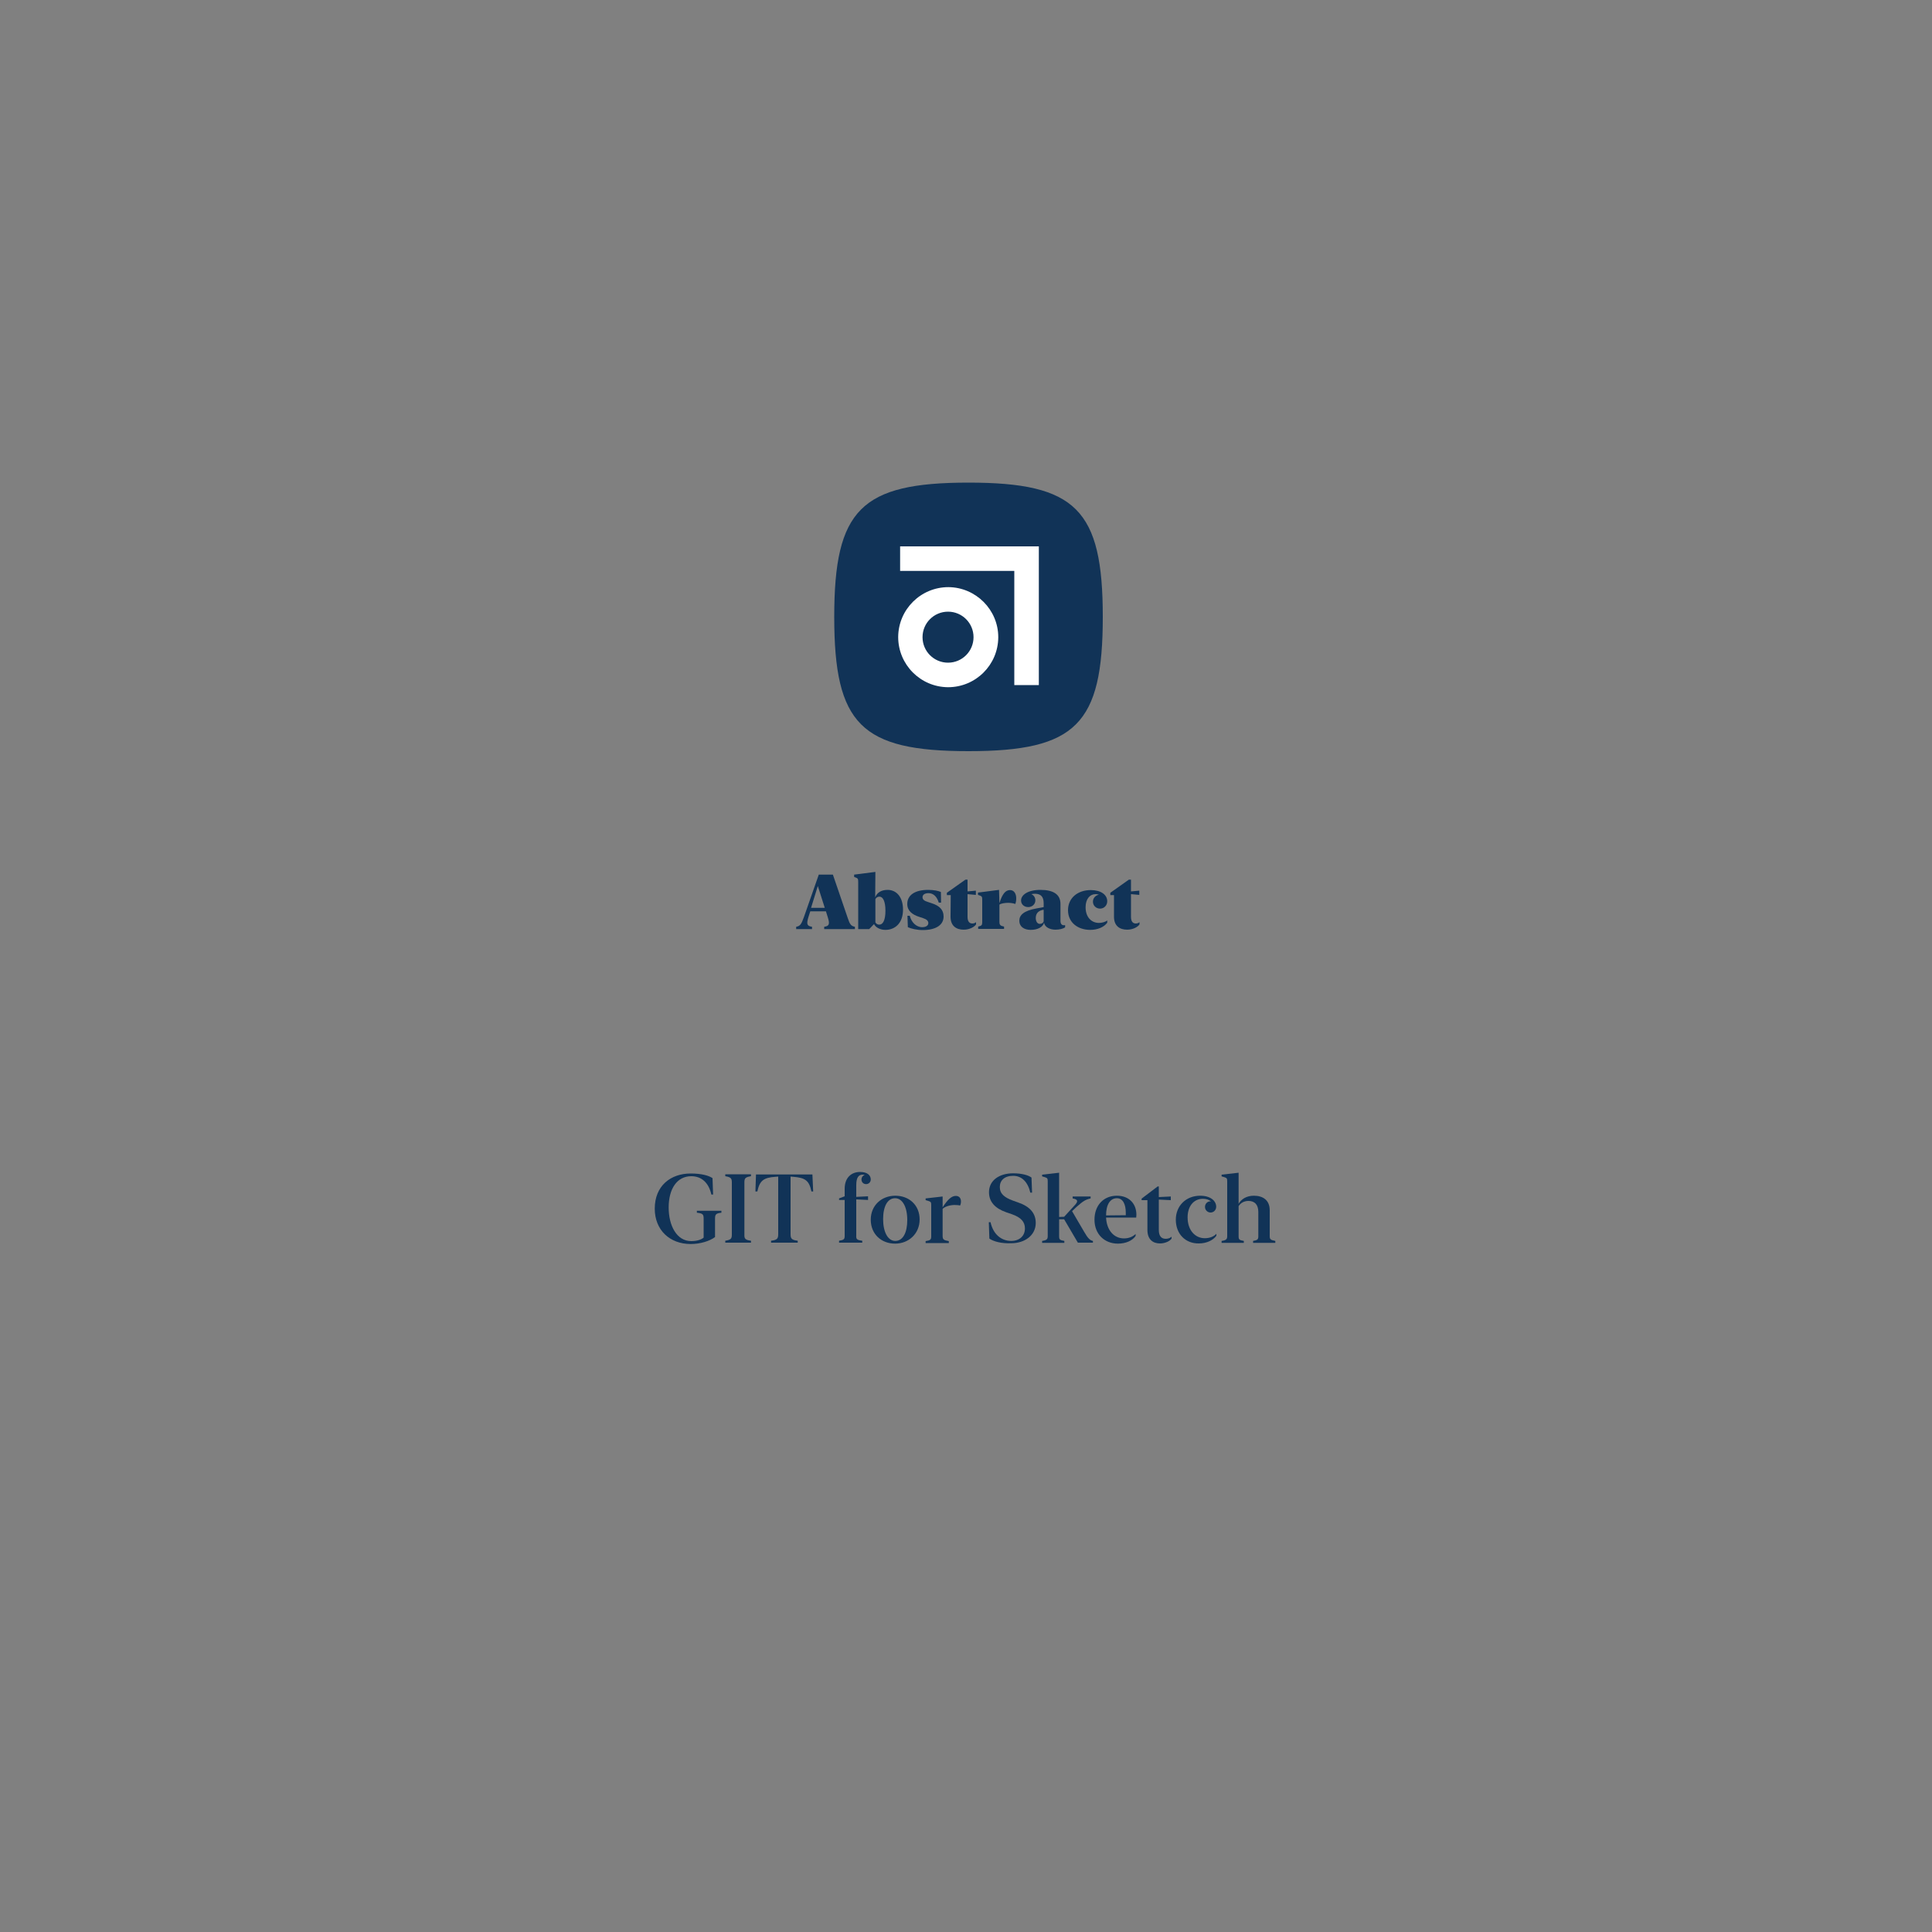 <?xml version="1.0" encoding="utf-8"?>
<!-- Generator: Adobe Illustrator 23.1.1, SVG Export Plug-In . SVG Version: 6.00 Build 0)  -->
<svg version="1.1" id="Слой_1" xmlns="http://www.w3.org/2000/svg" xmlns:xlink="http://www.w3.org/1999/xlink" x="0px" y="0px"
	 viewBox="0 0 1000 1000" style="enable-background:new 0 0 1000 1000;" xml:space="preserve">
<rect x="0" y="0" width="1000" height="1000" fill="#808080" stroke="none"/>
<style type="text/css">
	.st0{fill:#113357;}
	.st1{enable-background:new    ;}
	.st2{fill:#FFFFFF;}
</style>
<title>soft</title>
<path class="st0" d="M501.3,249.8c-55.6,0-69.5,13.9-69.5,69.5s13.9,69.5,69.5,69.5s69.5-13.9,69.5-69.5S556.9,249.8,501.3,249.8z"
	/>
<g class="st1">
	<path class="st0" d="M442.5,479.7v1.2h-15.9v-1.2c2.5-0.4,3-1.2,1.9-4.8l-1-3.2h-8.1l-1,3.1c-1.1,3.7-0.6,4.5,1.9,4.9v1.2h-8.2
		v-1.2c2-0.4,2.6-1.1,4-5l7.7-22h7.3l7.7,22.5C439.9,478.5,440.5,479.3,442.5,479.7z M426.9,469.9l-3.6-11.3l-3.5,11.3H426.9z"/>
</g>
<g class="st1">
	<path class="st0" d="M458.3,481.3c-2.8,0-5.1-1.3-5.9-3l-2.5,2.6h-5.7v-24.5c0-1.5-0.2-1.8-1.3-2.2l-0.8-0.3v-1.2l11-1.4l-0.1,13.2
		c0.9-2.5,3.2-3.9,6.4-3.9c4.6,0,8,3.7,8,10.2C467.4,477.9,463.2,481.3,458.3,481.3z M455.2,464.1c-1,0-1.8,0.6-2.1,1.3v12
		c0.3,0.6,1,1.2,2,1.2c1.9,0,3.2-2.3,3.2-7.2C458.3,466.5,457,464.1,455.2,464.1z"/>
	<path class="st0" d="M480.4,460.6c2.9,0,5.4,0.5,6.6,1.1l0.1,5.5h-1.2c-0.9-3-2.7-4.9-5.3-4.9c-2.1,0-3.1,0.9-3.1,2.1
		s0.9,1.9,2.9,2.5l1.8,0.6c4.1,1.3,6.2,3.4,6.2,6.9c0,4.5-4.2,7-10.8,7c-2.9,0-6-0.7-7.7-1.5l-0.2-5.9h1.2c0.8,3.3,3.3,5.9,6.4,5.9
		c2.1,0,3.2-0.9,3.2-2.1s-0.9-2-2.8-2.6l-1.8-0.6c-3.8-1.2-6.3-3.2-6.3-6.7C469.6,463.4,473.4,460.6,480.4,460.6z"/>
	<path class="st0" d="M492.1,463.3h-2v-1.2l9.6-6.8h1.1v6.1l4.3-0.4v2.2l-4.3-0.4v11.8c0,2.4,1,3.4,2.5,3.4c0.8,0,1.5-0.3,1.9-0.7
		v1.2c-1,1.4-3.5,2.7-6.4,2.7c-3.9,0-6.8-2-6.8-6.7L492.1,463.3L492.1,463.3z"/>
</g>
<g class="st1">
	<path class="st0" d="M517.3,467.5c1.5-4.9,3.2-6.8,5.5-6.8c2.1,0,3.2,1.9,3.2,4.3c0,1.2-0.2,2.2-0.5,2.9c-0.7-0.3-2.2-0.6-3.7-0.6
		c-1.9,0-3.8,0.4-4.5,0.9v8.9c0,1.6,0.4,2.1,2.4,2.5v1.2h-13.4v-1.2c1.8-0.4,2.1-0.8,2.1-2.3v-11.6c0-1.5-0.2-1.8-1.3-2.2l-0.9-0.3
		V462l10.9-1.4L517.3,467.5z"/>
</g>
<g class="st1">
	<path class="st0" d="M527.6,476.6c0-3,2.3-5.2,8.9-6.4l3.7-0.7v-2c0-3.5-1.6-4.9-4.6-4.9c-0.6,0-1.2,0.1-1.8,0.2
		c1.2,0.5,2.1,1.7,2.1,3.2c0,2-1.6,3.5-3.7,3.5c-2.1,0-3.7-1.4-3.7-3.4c0-2.9,3.5-5.5,10-5.5c6.7,0,10.4,2.3,10.4,7.3v8.8
		c0,1.5,0.7,2.2,1.7,2.2c0.3,0,0.5,0,0.7-0.1v1.2c-1,0.7-2.9,1.2-5,1.2c-2.7,0-5.5-1.2-5.9-3.6c-0.6,2.3-3.4,3.7-6.9,3.7
		C529.9,481.3,527.6,479.5,527.6,476.6z M538.2,478.2c1,0,1.8-0.5,2-1.4v-5.9l-0.7,0.1c-2.4,0.6-3.4,2.1-3.4,4.3
		C536.2,477.2,537.1,478.2,538.2,478.2z"/>
	<path class="st0" d="M552.8,471.1c0-6.3,5-10.4,11.8-10.4c5.2,0,8.5,2.4,8.5,5.8c0,2.2-1.7,3.8-3.7,3.8c-2.1,0-3.7-1.6-3.7-3.6
		c0-1.8,1.3-3.3,3.1-3.6c-0.5-0.2-1.1-0.3-1.6-0.3c-3.1,0-5.3,2.5-5.3,6.8c0,5.2,3.1,8.1,6.9,8.1c1.6,0,3.4-0.5,4.3-1.3v1.2
		c-1.7,2.3-5,3.7-8.8,3.7C558,481.3,552.8,477.6,552.8,471.1z"/>
	<path class="st0" d="M576.7,463.3h-2v-1.2l9.6-6.8h1.1v6.1l4.3-0.4v2.2l-4.3-0.4v11.8c0,2.4,1,3.4,2.5,3.4c0.8,0,1.5-0.3,1.9-0.7
		v1.2c-1,1.4-3.5,2.7-6.4,2.7c-3.9,0-6.8-2-6.8-6.7v-11.2H576.7z"/>
</g>
<g>
	<polygon class="st2" points="537.7,354.6 525,354.6 525,295.5 465.9,295.5 465.9,282.8 537.7,282.8 	"/>
	<path class="st2" d="M490.9,303.9c-14.3,0-25.9,11.5-26,25.8c0,14.3,11.5,25.9,25.8,26c14.3,0,25.9-11.5,26-25.8v-0.1
		C516.7,315.6,505.1,304,490.9,303.9z M490.7,343c-7.3,0-13.2-5.9-13.2-13.2s5.9-13.2,13.2-13.2s13.2,5.9,13.2,13.2
		C503.9,337.1,498,343,490.7,343L490.7,343z"/>
</g>
<g>
	<path class="st0" d="M357.5,607.4c5.7,0,9.4,1.1,11.3,2.4l0.3,8.5h-0.9c-1.3-5.9-4.9-9.5-10.4-9.5c-7.3,0-11.7,6.4-11.7,16.2
		c0,9.3,4.1,17.4,11.7,17.4c2.8,0,5.1-0.7,6.4-1.8v-9.8c0-2.2-0.4-2.8-3.5-3.1v-1h12.7v1c-2.8,0.3-3.3,0.8-3.3,3.1v9.5
		c-2.8,2.1-7.7,3.6-12.6,3.6c-10.8,0-18.6-7.2-18.6-18.3C338.9,613.7,347.2,607.4,357.5,607.4z"/>
	<path class="st0" d="M388.7,642.2v1h-13.3v-1c2.9-0.5,3.4-1,3.4-3.2v-27c0-2.1-0.5-2.7-3.4-3.2v-1h13.3v1c-2.9,0.5-3.4,1-3.4,3.2
		v27C385.2,641.2,385.8,641.8,388.7,642.2z"/>
	<path class="st0" d="M420.9,616.7H420c-1.2-5.7-3.2-7.1-9.5-7.6l-1.3-0.1v29.7c0,2.4,0.5,3.1,3.7,3.5v1h-13.8v-1
		c3.2-0.4,3.7-1.1,3.7-3.5v-29.7l-1.3,0.1c-6.2,0.4-8.3,1.9-9.5,7.6H391l0.3-8.8h29.2L420.9,616.7z"/>
	<path class="st0" d="M446.3,642.2v1h-12v-1c2.5-0.4,2.9-0.8,2.9-2.5v-18.6h-2.9v-0.8l2.9-1.1v-3.9c0-5.7,3.4-8.7,8-8.7
		c3.7,0,5.5,1.7,5.5,3.9c0,1.4-1.1,2.4-2.4,2.4c-1.4,0-2.4-1-2.4-2.4c0-1.1,0.7-2.1,1.7-2.3c-0.3-0.1-0.7-0.2-1.1-0.2
		c-2.1,0-3.3,1.5-3.3,5.4v6.1l6.1-0.3v1.9l-6.1-0.3v18.6C443.1,641.4,443.4,641.8,446.3,642.2z"/>
	<path class="st0" d="M450.7,631.3c0-7.3,5.5-12.4,12.7-12.4c7.1,0,12.6,4.8,12.6,12.3c0,7.3-5.6,12.5-12.7,12.5
		C456.2,643.7,450.7,638.8,450.7,631.3z M469.6,631.5c0-6.8-2.5-11.3-6.3-11.3c-3.9,0-6.2,4.2-6.2,10.8c0,6.8,2.5,11.3,6.3,11.3
		C467.3,642.3,469.6,638.1,469.6,631.5z"/>
	<path class="st0" d="M487.9,624.9c2.6-4,4.6-5.9,6.8-5.9c1.9,0,2.7,1.3,2.7,2.9c0,0.8-0.2,1.6-0.5,2.1c-0.5-0.2-1.7-0.3-2.8-0.3
		c-2.4,0-5,0.8-6.2,2v13.9c0,1.9,0.4,2.3,3.2,2.8v1h-12v-1c2.5-0.4,2.9-0.8,2.9-2.5v-16.2c0-1.4-0.2-1.7-1.5-2.1l-1.4-0.4v-0.9
		l8.8-1V624.9z"/>
	<path class="st0" d="M512.1,641.1l-0.3-8.5h0.9c1.4,6.4,5.7,9.7,10.7,9.7c4.2,0,7.1-2.5,7.1-6.5c0-3.4-2.1-5.7-6.7-7.3l-2.9-1
		c-5.8-2-9-5.4-9-10.4c0-6.2,5.4-9.8,12.5-9.8c4.6,0,7.9,1,9.5,2.2l0.3,7.8h-0.9c-1.3-5.5-4.4-8.7-8.9-8.7c-4.5,0-6.9,2.4-6.9,5.8
		c0,3.5,2.4,5.4,6.7,7l2.8,1c6.1,2.1,9.1,5.6,9.1,10.6c0,6.4-5.7,10.5-12.7,10.5C518.3,643.7,514.3,642.6,512.1,641.1z"/>
	<path class="st0" d="M550.8,631.1l-2.6,0v8.8c0,1.6,0.3,2,2.7,2.4v1h-11.5v-1c2.5-0.4,2.9-0.9,2.9-2.6v-28.3c0-1.4-0.2-1.7-1.5-2.1
		l-1.4-0.4v-0.9l8.8-1v22.9l2.6-0.1l5.4-5.9c2-2.1,1.8-3.1-1-3.6v-1h9.3v1c-2.6,0.6-3.8,1.3-7.3,4.4l-2.3,2.2l6.2,10.6
		c2,3.5,3.1,4.5,4.6,4.8v0.9h-7.8L550.8,631.1z"/>
	<path class="st0" d="M578.1,618.9c6.3,0,10.1,4.1,10.1,9.9c0,0.5-0.1,1.1-0.1,1.4h-15.6c0.3,6.5,4,10.8,9.3,10.8c2.6,0,4.7-1,6-2.3
		l0,1c-1.6,2.4-5,4-9.2,4c-6.9,0-12.1-4.9-12.1-12.4C566.5,624.1,571,618.9,578.1,618.9z M572.5,629.1l10.2-0.1c0-0.4,0-0.8,0-1.3
		c0-4.4-1.5-7.5-4.6-7.5C574.6,620.2,572.5,623.5,572.5,629.1z"/>
	<path class="st0" d="M593.9,621.2h-3v-0.8l8.3-6.3h0.6v5.5l6.2-0.3v1.9l-6.2-0.3v15.7c0,3.4,1.5,4.6,3.6,4.6c1.2,0,2.3-0.4,3-1.1v1
		c-0.9,1.3-3.3,2.5-6,2.5c-3.6,0-6.5-2-6.5-7V621.2z"/>
	<path class="st0" d="M608.6,631.3c0-7.2,5.3-12.4,12.6-12.4c5.4,0,8.3,2.7,8.3,5.7c0,1.7-1.3,3-2.9,3c-1.6,0-2.9-1.3-2.9-2.9
		s1.2-2.9,2.8-2.9c0.1,0,0.2,0,0.3,0c-1-0.8-2.4-1.3-4.2-1.3c-4.8,0-7.9,3.9-7.9,9.6c0,6.8,4,10.8,8.9,10.8c2.6,0,4.7-0.9,6-2.3v1
		c-1.6,2.3-5,4-9.1,4C613.7,643.7,608.6,638.8,608.6,631.3z"/>
	<path class="st0" d="M641,623.3c1.3-2.6,4.2-4.4,8-4.4c4.8,0,8.2,2.4,8.2,7.5v13.3c0,1.7,0.3,2.1,2.9,2.6v1h-11.5v-1
		c2.3-0.4,2.7-0.8,2.7-2.4v-12.6c0-3.8-1.9-5.7-5.1-5.7c-2.3,0-4.1,1.1-5.1,2.7v15.6c0,1.6,0.3,2,2.7,2.4v1h-11.5v-1
		c2.5-0.4,2.9-0.9,2.9-2.6v-28.3c0-1.4-0.2-1.7-1.5-2.1l-1.4-0.4v-0.9l8.8-1V623.3z"/>
</g>
</svg>
